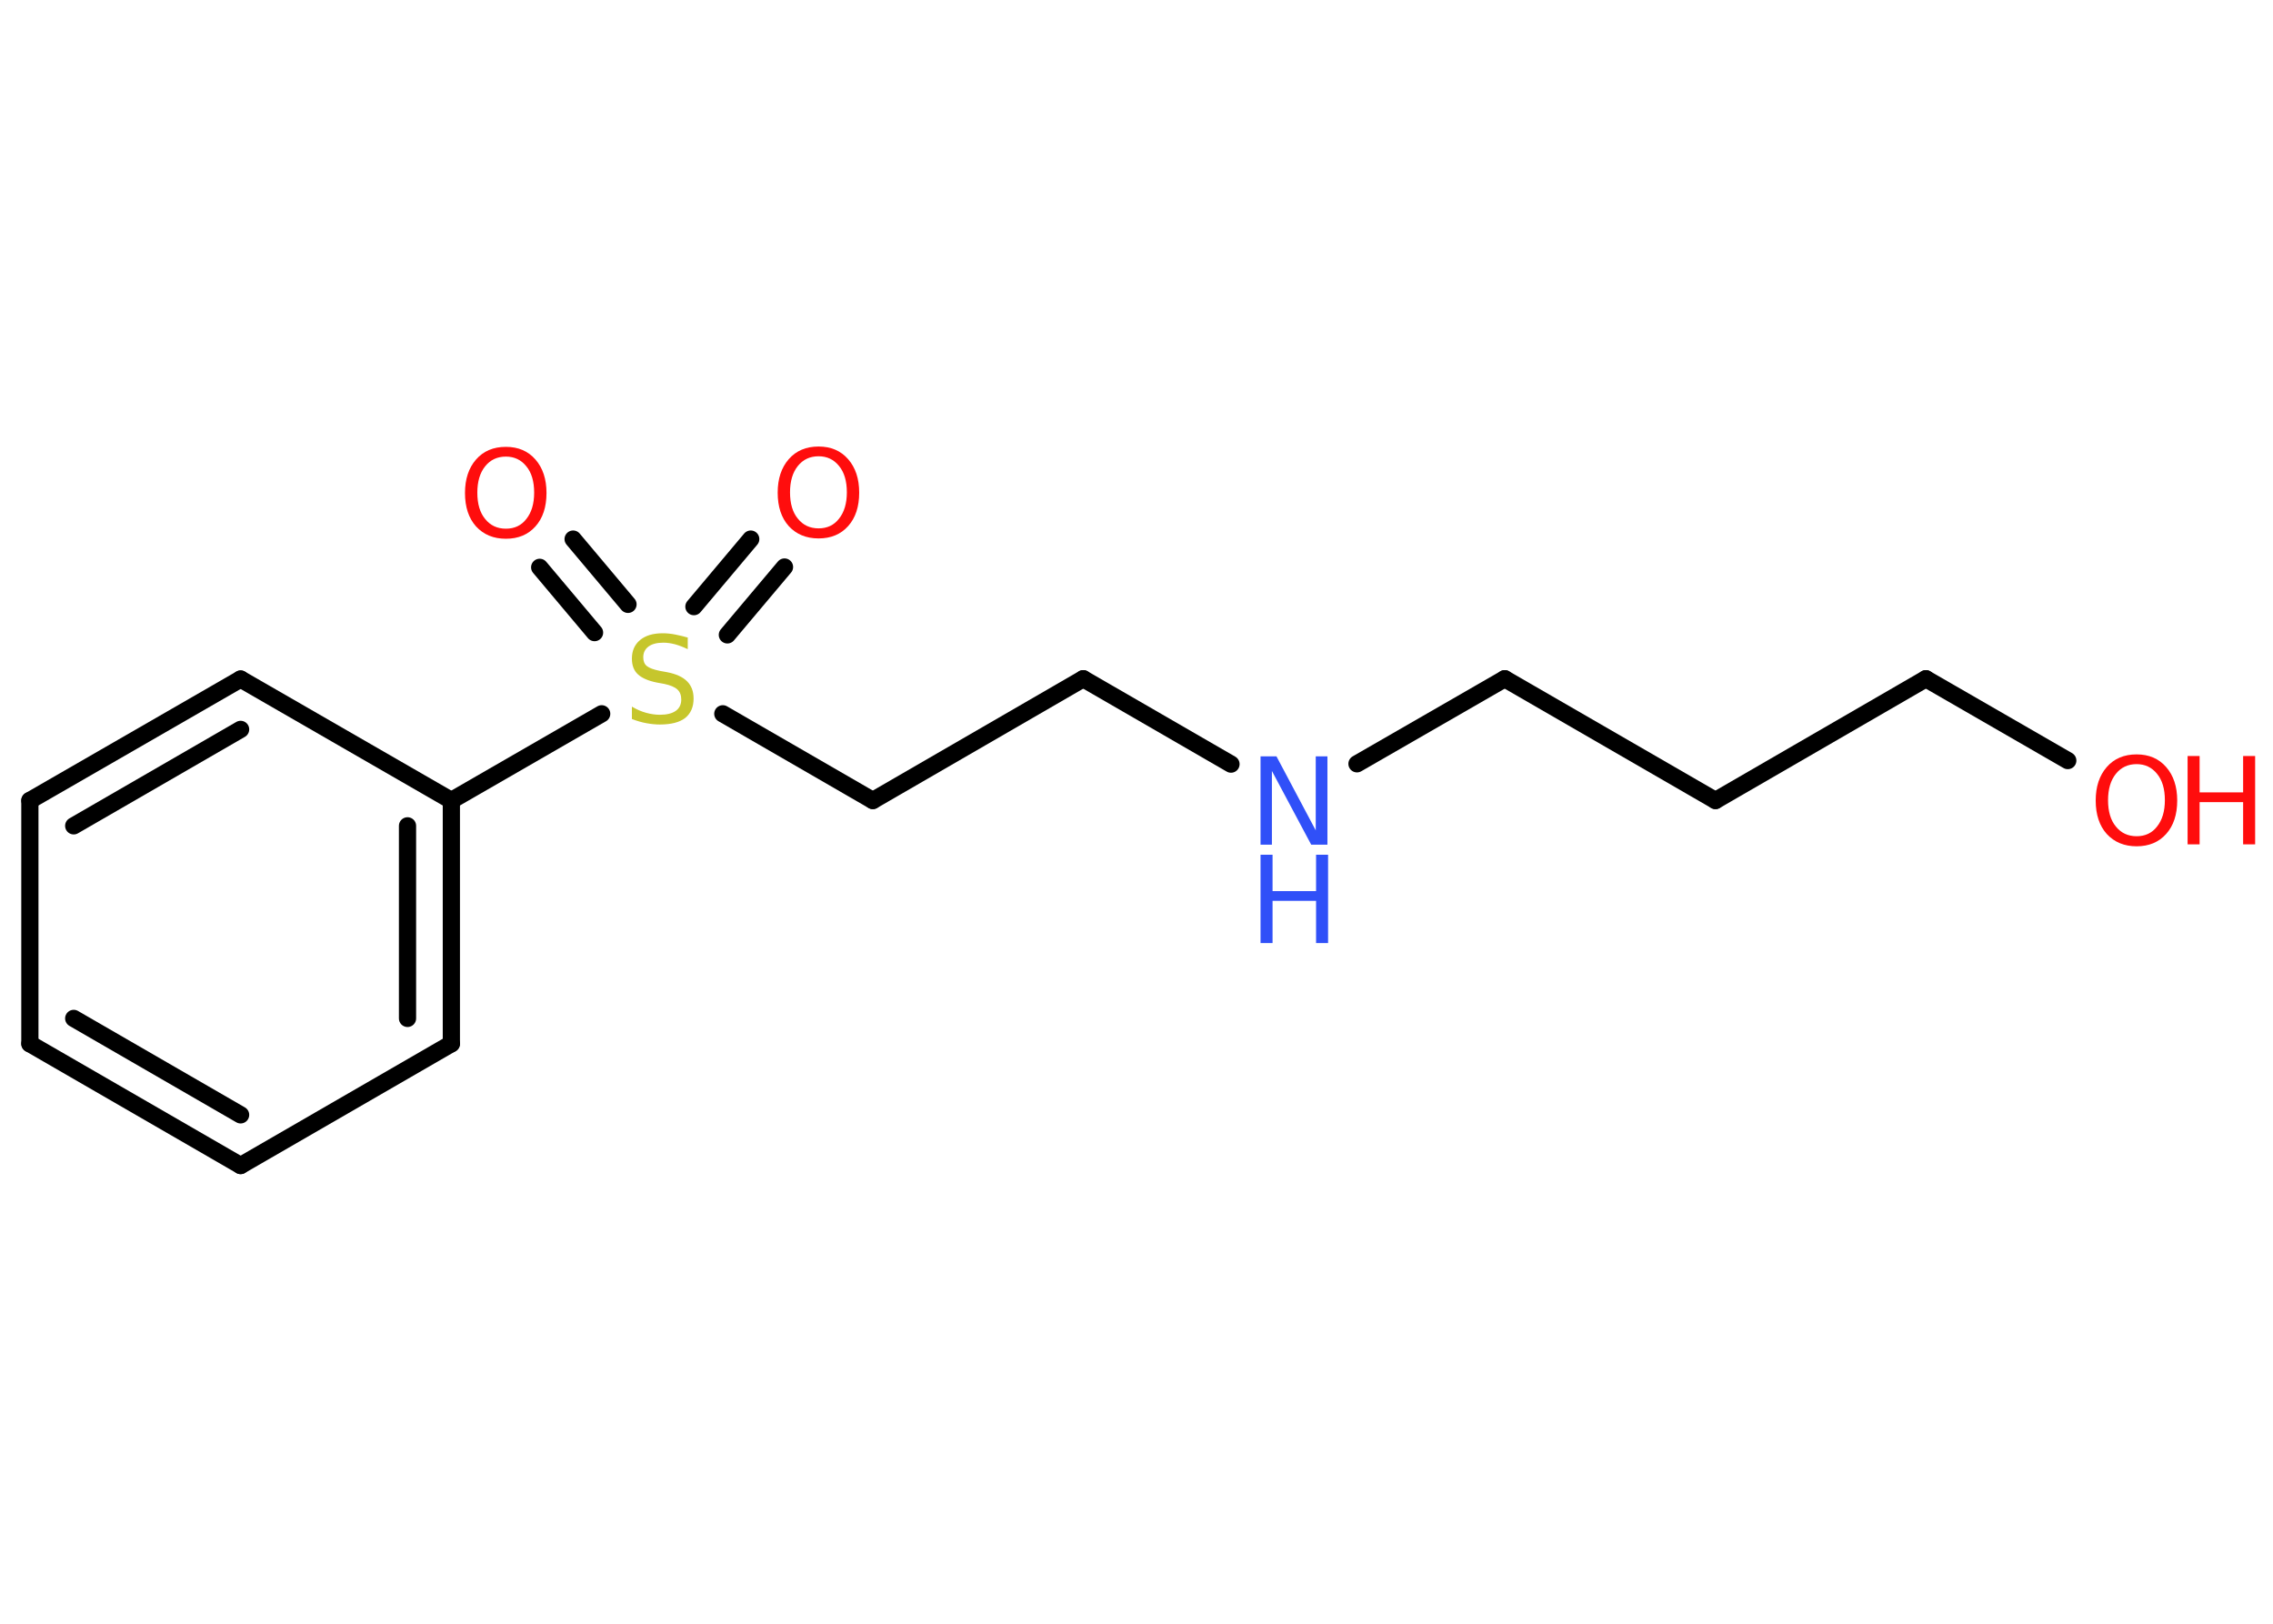 <?xml version='1.0' encoding='UTF-8'?>
<!DOCTYPE svg PUBLIC "-//W3C//DTD SVG 1.1//EN" "http://www.w3.org/Graphics/SVG/1.1/DTD/svg11.dtd">
<svg version='1.2' xmlns='http://www.w3.org/2000/svg' xmlns:xlink='http://www.w3.org/1999/xlink' width='70.0mm' height='50.0mm' viewBox='0 0 70.0 50.0'>
  <desc>Generated by the Chemistry Development Kit (http://github.com/cdk)</desc>
  <g stroke-linecap='round' stroke-linejoin='round' stroke='#000000' stroke-width='.53' fill='#FF0D0D'>
    <rect x='.0' y='.0' width='70.0' height='50.0' fill='#FFFFFF' stroke='none'/>
    <g id='mol1' class='mol'>
      <g id='mol1bnd1' class='bond'>
        <line x1='24.16' y1='17.46' x2='22.4' y2='19.55'/>
        <line x1='23.12' y1='16.6' x2='21.37' y2='18.68'/>
      </g>
      <g id='mol1bnd2' class='bond'>
        <line x1='18.31' y1='19.48' x2='16.62' y2='17.47'/>
        <line x1='19.34' y1='18.61' x2='17.65' y2='16.6'/>
      </g>
      <line id='mol1bnd3' class='bond' x1='22.26' y1='21.98' x2='26.88' y2='24.65'/>
      <line id='mol1bnd4' class='bond' x1='26.88' y1='24.65' x2='33.36' y2='20.9'/>
      <line id='mol1bnd5' class='bond' x1='33.36' y1='20.9' x2='37.91' y2='23.53'/>
      <line id='mol1bnd6' class='bond' x1='41.79' y1='23.52' x2='46.34' y2='20.9'/>
      <line id='mol1bnd7' class='bond' x1='46.34' y1='20.9' x2='52.83' y2='24.65'/>
      <line id='mol1bnd8' class='bond' x1='52.83' y1='24.65' x2='59.31' y2='20.9'/>
      <line id='mol1bnd9' class='bond' x1='59.31' y1='20.9' x2='63.68' y2='23.42'/>
      <line id='mol1bnd10' class='bond' x1='18.53' y1='21.98' x2='13.9' y2='24.65'/>
      <g id='mol1bnd11' class='bond'>
        <line x1='13.9' y1='32.14' x2='13.9' y2='24.65'/>
        <line x1='12.55' y1='31.36' x2='12.55' y2='25.43'/>
      </g>
      <line id='mol1bnd12' class='bond' x1='13.9' y1='32.14' x2='7.41' y2='35.89'/>
      <g id='mol1bnd13' class='bond'>
        <line x1='.92' y1='32.14' x2='7.41' y2='35.89'/>
        <line x1='2.27' y1='31.36' x2='7.41' y2='34.33'/>
      </g>
      <line id='mol1bnd14' class='bond' x1='.92' y1='32.14' x2='.92' y2='24.65'/>
      <g id='mol1bnd15' class='bond'>
        <line x1='7.41' y1='20.91' x2='.92' y2='24.65'/>
        <line x1='7.41' y1='22.46' x2='2.27' y2='25.43'/>
      </g>
      <line id='mol1bnd16' class='bond' x1='13.9' y1='24.65' x2='7.41' y2='20.91'/>
      <path id='mol1atm1' class='atom' d='M25.21 14.05q-.4 .0 -.64 .3q-.24 .3 -.24 .81q.0 .52 .24 .81q.24 .3 .64 .3q.4 .0 .63 -.3q.24 -.3 .24 -.81q.0 -.52 -.24 -.81q-.24 -.3 -.63 -.3zM25.21 13.75q.57 .0 .91 .39q.34 .39 .34 1.03q.0 .65 -.34 1.03q-.34 .38 -.91 .38q-.57 .0 -.92 -.38q-.34 -.38 -.34 -1.03q.0 -.64 .34 -1.03q.34 -.39 .92 -.39z' stroke='none'/>
      <path id='mol1atm2' class='atom' d='M21.18 19.63v.36q-.21 -.1 -.39 -.15q-.19 -.05 -.36 -.05q-.3 .0 -.46 .12q-.16 .12 -.16 .33q.0 .18 .11 .27q.11 .09 .41 .15l.22 .04q.41 .08 .61 .28q.2 .2 .2 .53q.0 .39 -.26 .6q-.26 .2 -.78 .2q-.19 .0 -.41 -.04q-.22 -.04 -.45 -.13v-.38q.22 .13 .44 .19q.22 .06 .42 .06q.32 .0 .49 -.12q.17 -.12 .17 -.35q.0 -.2 -.12 -.31q-.12 -.11 -.4 -.17l-.22 -.04q-.41 -.08 -.6 -.26q-.18 -.17 -.18 -.48q.0 -.36 .25 -.57q.25 -.21 .7 -.21q.19 .0 .39 .04q.2 .04 .41 .1z' stroke='none' fill='#C6C62C'/>
      <path id='mol1atm3' class='atom' d='M15.58 14.06q-.4 .0 -.64 .3q-.24 .3 -.24 .81q.0 .52 .24 .81q.24 .3 .64 .3q.4 .0 .63 -.3q.24 -.3 .24 -.81q.0 -.52 -.24 -.81q-.24 -.3 -.63 -.3zM15.58 13.76q.57 .0 .91 .39q.34 .39 .34 1.03q.0 .65 -.34 1.03q-.34 .38 -.91 .38q-.57 .0 -.92 -.38q-.34 -.38 -.34 -1.03q.0 -.64 .34 -1.03q.34 -.39 .92 -.39z' stroke='none'/>
      <g id='mol1atm6' class='atom'>
        <path d='M38.82 23.29h.49l1.21 2.28v-2.28h.36v2.72h-.5l-1.21 -2.27v2.27h-.35v-2.72z' stroke='none' fill='#3050F8'/>
        <path d='M38.82 26.32h.37v1.12h1.34v-1.12h.37v2.72h-.37v-1.3h-1.34v1.3h-.37v-2.72z' stroke='none' fill='#3050F8'/>
      </g>
      <g id='mol1atm10' class='atom'>
        <path d='M65.8 23.53q-.4 .0 -.64 .3q-.24 .3 -.24 .81q.0 .52 .24 .81q.24 .3 .64 .3q.4 .0 .63 -.3q.24 -.3 .24 -.81q.0 -.52 -.24 -.81q-.24 -.3 -.63 -.3zM65.8 23.23q.57 .0 .91 .39q.34 .39 .34 1.03q.0 .65 -.34 1.03q-.34 .38 -.91 .38q-.57 .0 -.92 -.38q-.34 -.38 -.34 -1.03q.0 -.64 .34 -1.03q.34 -.39 .92 -.39z' stroke='none'/>
        <path d='M67.37 23.28h.37v1.12h1.34v-1.12h.37v2.72h-.37v-1.3h-1.34v1.3h-.37v-2.72z' stroke='none'/>
      </g>
    </g>
  </g>
</svg>
